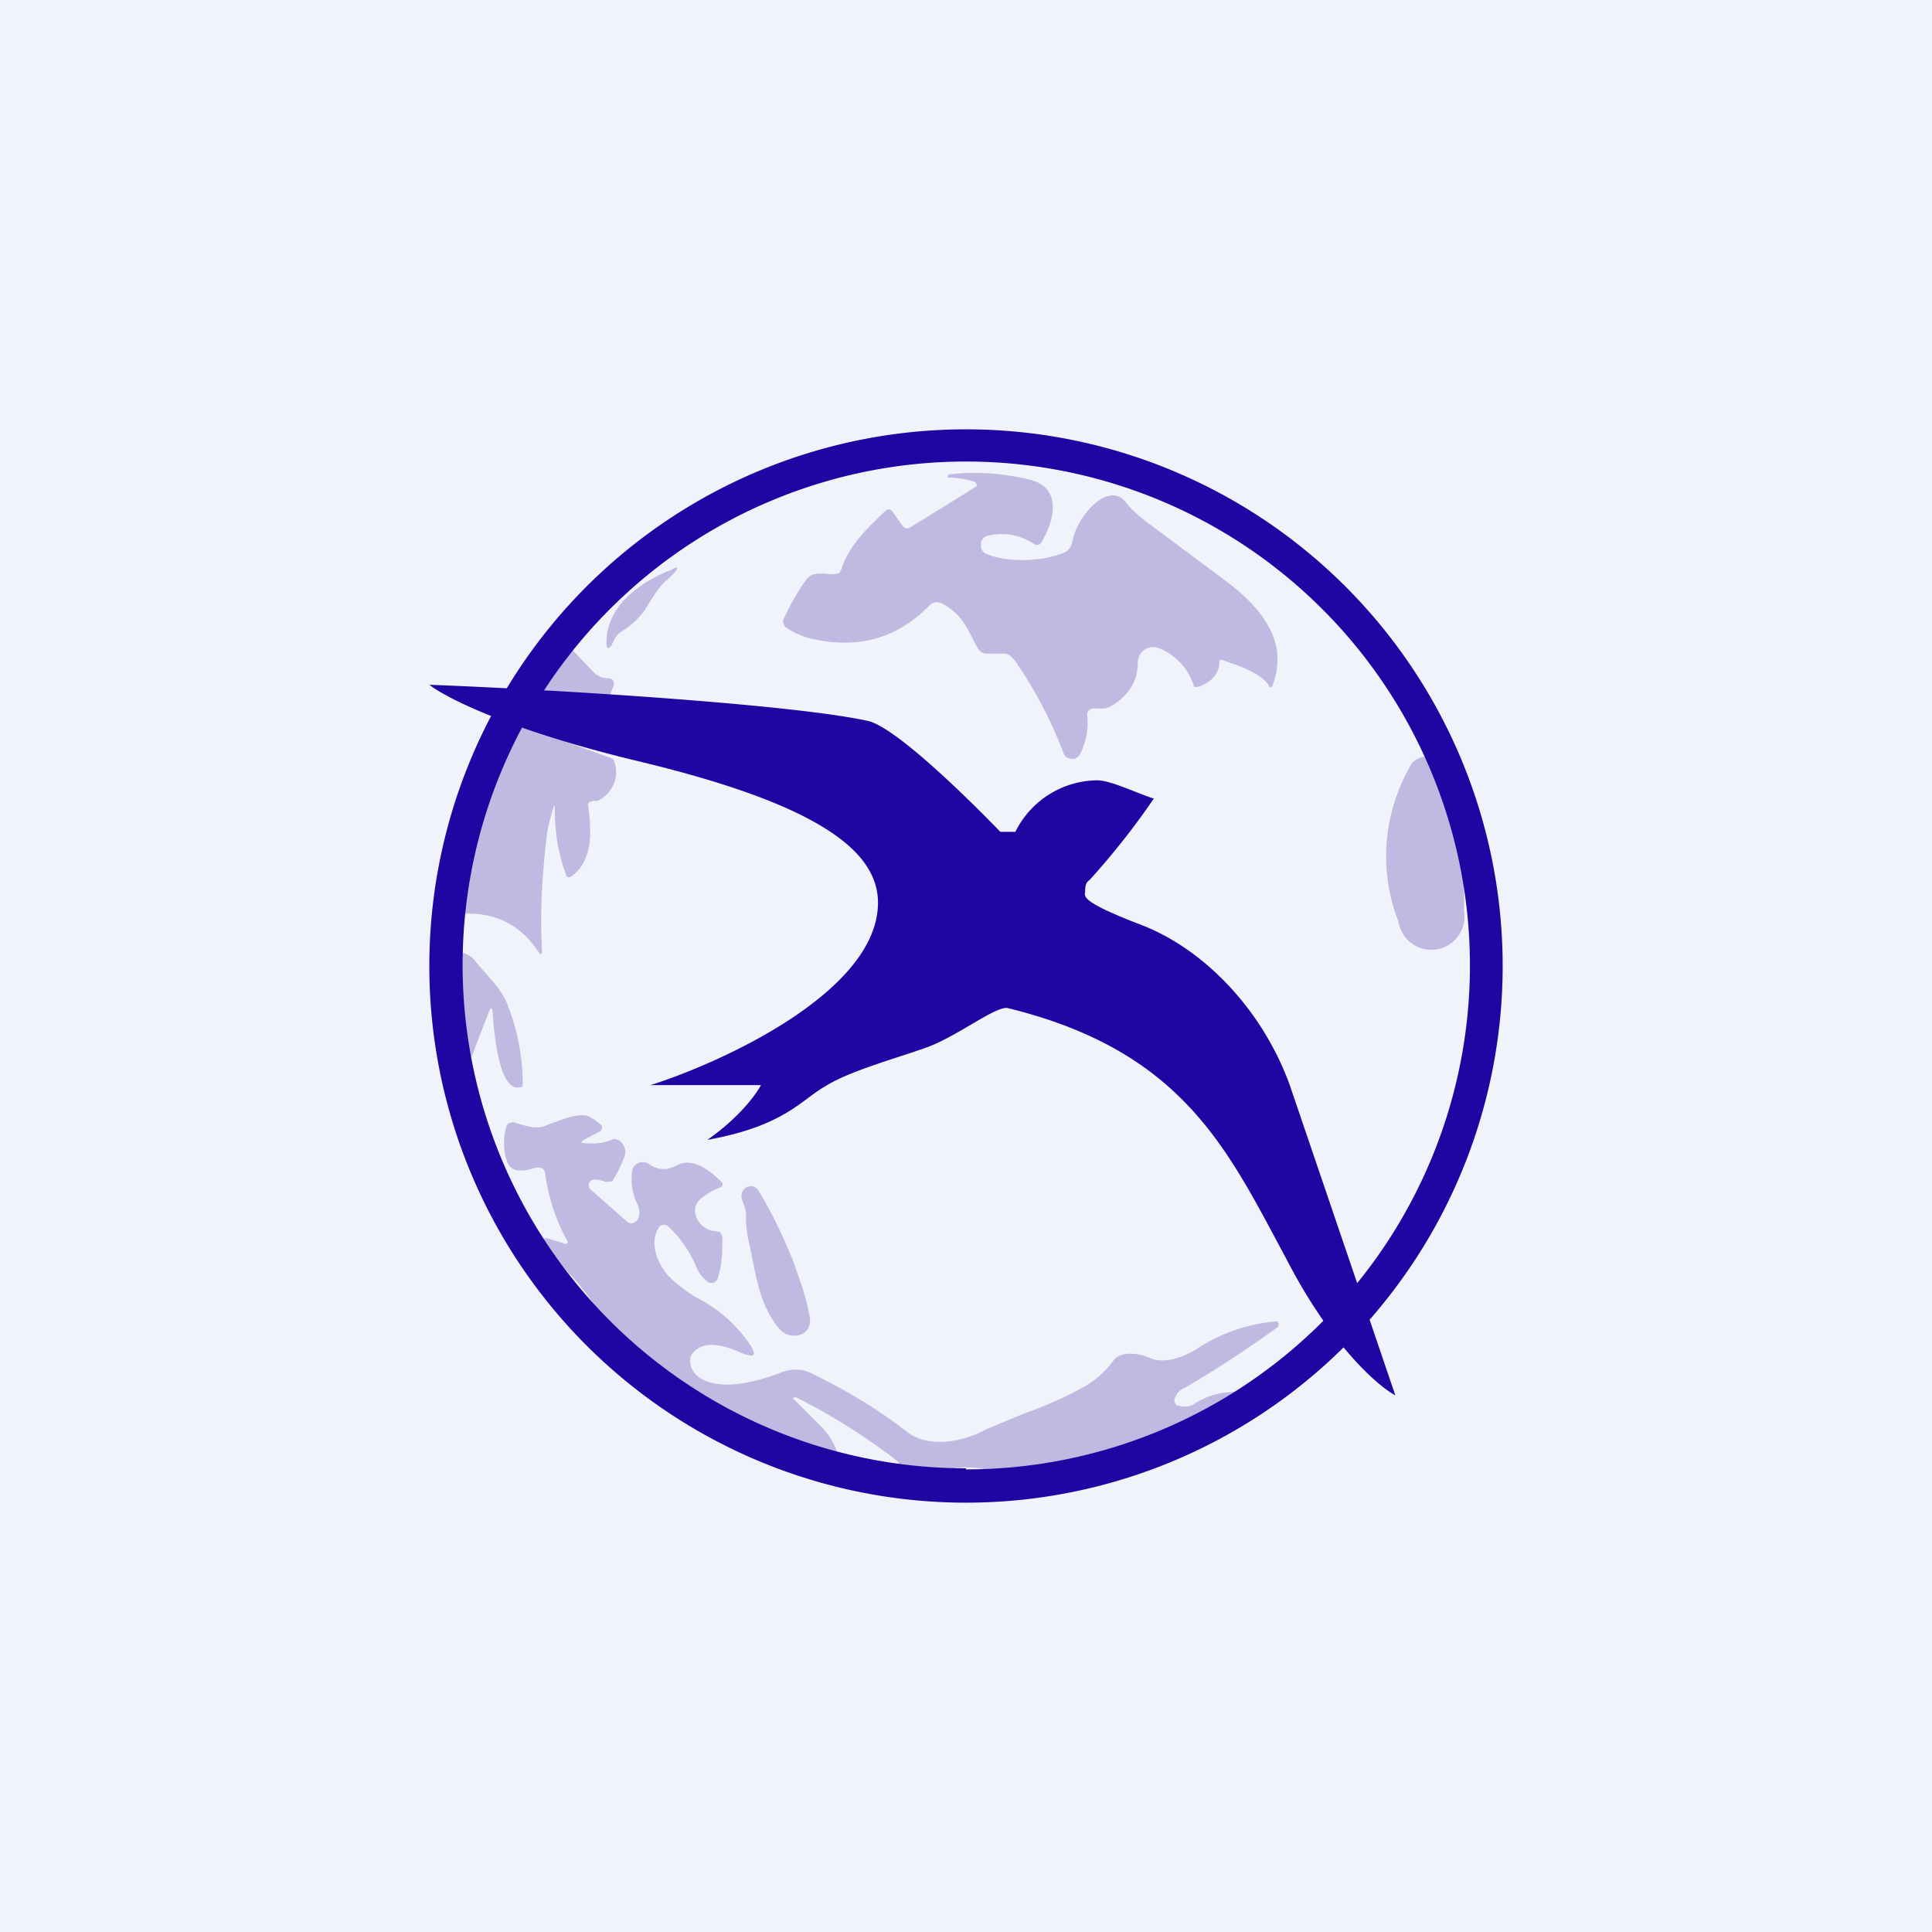 <!-- by TradingView --><svg width="18" height="18" viewBox="0 0 18 18" xmlns="http://www.w3.org/2000/svg"><path fill="#F0F3FA" d="M0 0h18v18H0z"/><path d="m5.3 6.02.19.2c.05.06.1.1.18.1a.05.05 0 0 1 .05.04v.02l-.05.13-.66-.09c-.01 0-.02 0 0-.02l.29-.38ZM5.71 7.07c.03.05.03.1.03.14a.3.3 0 0 1-.17.25.07.07 0 0 1-.04 0l-.03.01a.03.03 0 0 0-.02.04c.03.22.05.5-.15.65-.03.02-.05.02-.06-.02a1.72 1.72 0 0 1-.1-.63h-.01c-.03.1-.06.2-.07.31-.04.35-.06.7-.04 1.03 0 .05-.01.05-.04.01-.18-.27-.44-.38-.78-.34a3.96 3.96 0 0 1 .58-1.78l.9.33ZM13.33 7.04c.14.31.25.62.31.93v.52a.3.3 0 0 1-.61.1 1.68 1.68 0 0 1 .12-1.47c.02-.04.08-.07.18-.08ZM4.2 8.77l.01.07.03.03c.1 0 .16.04.2.1.1.12.22.23.28.37a2 2 0 0 1 .15.76c0 .02 0 .03-.03.03-.2.04-.24-.56-.25-.69 0-.06-.02-.06-.04 0l-.12.31c-.05.16-.09.15-.1-.01a6.44 6.44 0 0 1-.02-.53c0-.09-.04-.14-.1-.15v-.29ZM11.56 12.97l-.2.14a4.97 4.97 0 0 1-2.1.6.85.85 0 0 0-.54.01l-.39-.03c.03 0 .05 0 .05-.02v-.02l-.01-.03a5.82 5.82 0 0 0-.95-.6c-.04 0-.04 0-.02.02l.22.22c.1.09.16.2.2.32a4.85 4.85 0 0 1-2.14-1.17 2.2 2.2 0 0 0-.39-.56 2.85 2.85 0 0 1-.21-.27c-.03-.04-.02-.05.03-.04l.16.05a.02.02 0 0 0 .02-.02 1.8 1.8 0 0 1-.21-.63c0-.05-.04-.07-.09-.06-.1.03-.23.06-.27-.07a.54.54 0 0 1 0-.32.05.05 0 0 1 .04-.03.05.05 0 0 1 .04 0c.1.03.2.07.3.02.09-.03.29-.12.38-.08.05.02.08.05.12.08a.04.04 0 0 1-.01.06l-.15.08c-.03.02-.03.03 0 .03.1.01.2 0 .28-.04l.04.01c.05.03.08.09.06.15a1.3 1.3 0 0 1-.1.21c-.01.02-.02.03-.04.03h-.04a.33.33 0 0 0-.1-.02.05.05 0 0 0-.05.03.05.05 0 0 0 .01.06l.34.3a.06.06 0 0 0 .07.01c.07-.04.05-.13.02-.19a.52.52 0 0 1-.04-.29.09.09 0 0 1 .05-.07.1.1 0 0 1 .1 0c.08.06.17.07.26.02.16-.09.33.06.43.16a.02.02 0 0 1 0 .02.02.02 0 0 1-.01.02.61.61 0 0 0-.18.1c-.14.1-.03.3.12.31l.05.01.02.04c0 .12 0 .25-.04.38a.07.07 0 0 1-.04.05.07.07 0 0 1-.06-.01.33.33 0 0 1-.1-.13 1.1 1.1 0 0 0-.26-.38.07.07 0 0 0-.05-.02l-.03.01-.02.03c-.08.14 0 .33.1.44.07.07.16.14.26.2.2.1.37.25.5.44.06.1.04.12-.07.08-.14-.06-.34-.14-.46-.01-.07.07-.01.19.05.23.2.14.55.04.76-.04.1-.04.19-.04.28 0 .31.15.62.33.9.55.21.16.53.09.73-.02l.36-.15c.2-.07.38-.15.56-.25a.84.84 0 0 0 .27-.24c.07-.1.25-.07.34-.03.13.06.3 0 .42-.07a1.6 1.6 0 0 1 .77-.27c.01.01.02.03.01.04v.01a10.7 10.7 0 0 1-.87.57.15.15 0 0 0-.1.13l.02.03c.05.02.1.02.15 0 .15-.1.3-.13.45-.12ZM11.36 6.17c0 .1-.07.19-.2.23h-.02c-.01 0-.02 0-.02-.02a.56.56 0 0 0-.32-.34c-.1-.04-.2.03-.2.14 0 .16-.08.3-.25.4-.05.03-.1.02-.15.02a.07.07 0 0 0-.07.04v.03a.64.64 0 0 1-.07.36.08.08 0 0 1-.08.04.08.08 0 0 1-.07-.05 3.99 3.99 0 0 0-.43-.83.3.3 0 0 0-.07-.08.08.08 0 0 0-.05-.02h-.18a.1.1 0 0 1-.07-.05c-.1-.18-.13-.3-.32-.41a.1.1 0 0 0-.13.01c-.3.31-.67.41-1.1.31a.7.7 0 0 1-.23-.1.07.07 0 0 1-.03-.08c.06-.13.13-.26.22-.38.06-.07.17-.04.25-.04l.05-.01.02-.04c.07-.22.25-.39.41-.54.02-.02.04-.02.06 0l.1.14a.05.05 0 0 0 .06.02 97.43 97.43 0 0 0 .63-.39.04.04 0 0 0-.02-.04.77.77 0 0 0-.25-.04v-.01l.01-.02c.26-.03.51-.01.76.05.3.08.22.38.11.57-.02.04-.05.05-.09.02a.53.53 0 0 0-.41-.07.09.09 0 0 0-.07.06v.05c0 .02.02.04.03.05.19.1.56.08.74 0a.13.13 0 0 0 .08-.1c.02-.1.06-.18.12-.26.07-.1.25-.26.37-.12.08.1.18.18.28.25l.63.47c.22.16.44.37.5.63a.66.66 0 0 1-.04.38.02.02 0 0 1-.02 0c-.07-.13-.3-.2-.44-.25a.02.02 0 0 0-.02 0 .02.02 0 0 0-.01.02ZM6.22 5.4c-.05.03-.12.13-.21.28a.76.76 0 0 1-.23.21c-.04.03-.06.07-.08.12-.03.04-.05.04-.05-.02 0-.34.3-.56.6-.68.07-.04.08-.02.02.04l-.05.05Z" fill="#C0B9E1"/><path d="M7.39 11.75c.06.17.12.33.15.5.05.2-.18.25-.28.13-.2-.24-.22-.54-.29-.84a1.07 1.07 0 0 1-.02-.23c0-.05-.03-.1-.04-.15a.09.09 0 0 1 .05-.1c.05-.02.09 0 .11.04.13.21.23.43.32.65Z" fill="#C0B9E1"/><path fill-rule="evenodd" d="M9 14A5 5 0 1 0 9 4a5 5 0 0 0 0 10Zm0-.31A4.69 4.69 0 1 0 9 4.3a4.69 4.69 0 0 0 0 9.38Z" fill="#2005A2"/><path d="M8.1 6.72c-.7-.16-3.02-.3-4.1-.34.14.11.72.42 1.98.72 1.57.38 2.2.8 2.2 1.31 0 .82-1.43 1.48-2.12 1.7h1.03c-.05.09-.2.3-.5.51.72-.13.87-.37 1.1-.5.22-.14.66-.26.94-.36.28-.1.62-.37.75-.37 1.65.4 2.06 1.33 2.6 2.33.41.8.85 1.19 1.02 1.28l-.98-2.88c-.25-.7-.79-1.27-1.38-1.5-.6-.23-.53-.27-.53-.32 0-.05.01-.08.04-.1a7 7 0 0 0 .6-.76c-.16-.05-.4-.17-.53-.17a.86.86 0 0 0-.76.48h-.14c-.3-.31-.95-.95-1.22-1.03Z" fill="#2005A2"/></svg>